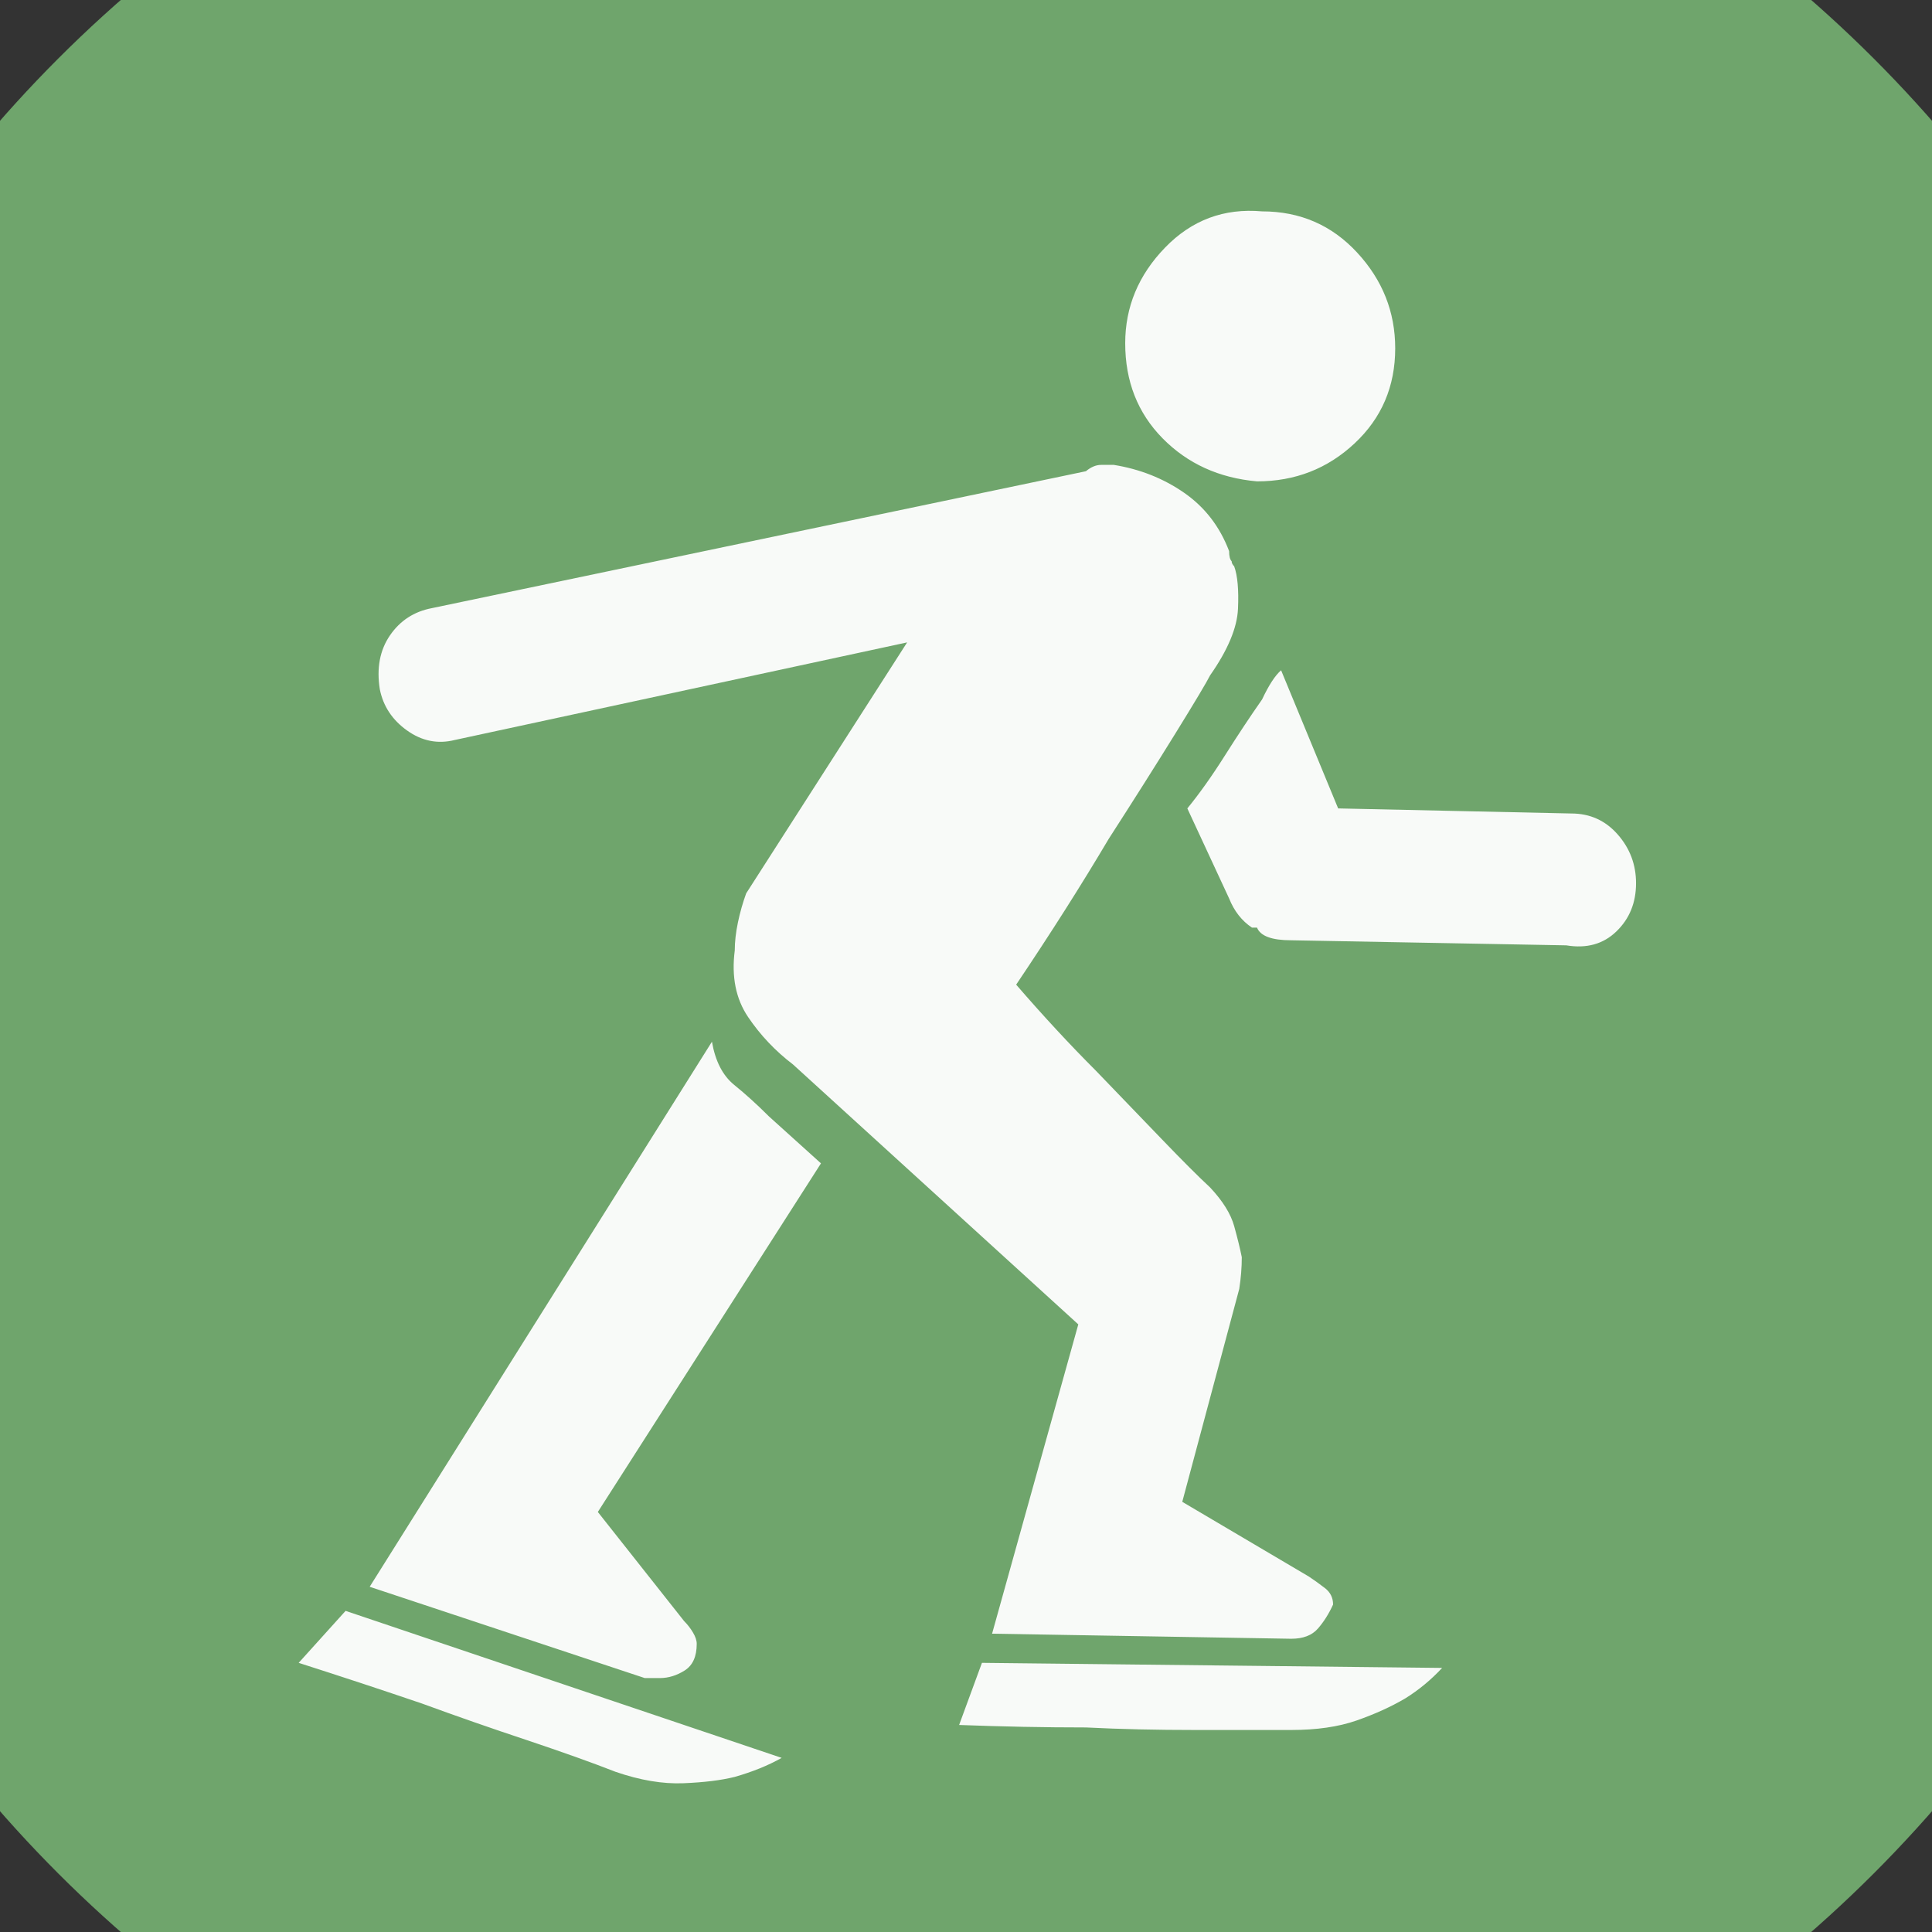 <?xml version="1.0" encoding="UTF-8" standalone="no"?>
<svg width="11.289mm" height="11.289mm"
 viewBox="0 0 32 32"
 xmlns="http://www.w3.org/2000/svg" xmlns:xlink="http://www.w3.org/1999/xlink"  version="1.2" baseProfile="tiny">
<rect x="0" y="0" width="32" height="32" fill="#333333" stroke="none"/>
<title>Qt SVG Document</title>
<desc>Generated with Qt</desc>
<defs>
</defs>
<g fill="none" stroke="black" stroke-width="1" fill-rule="evenodd" stroke-linecap="square" stroke-linejoin="bevel" >

<g fill="#6fa56c" fill-opacity="1" stroke="none" transform="matrix(1,0,0,1,0,0)"
font-family="MS Shell Dlg 2" font-size="7.8" font-weight="400" font-style="normal" 
>
<path vector-effect="non-scaling-stroke" fill-rule="evenodd" d="M37.26,16 C37.26,27.741 27.741,37.26 16,37.26 C4.259,37.26 -5.26,27.741 -5.26,16 C-5.26,4.259 4.259,-5.26 16,-5.26 C27.741,-5.26 37.26,4.259 37.26,16 "/>
</g>

<g fill="#ffffff" fill-opacity="0.949" stroke="none" transform="matrix(1,0,0,1,16,12.031)"
font-family="MS Shell Dlg 2" font-size="7.8" font-weight="400" font-style="normal" 
>
<path vector-effect="none" fill-rule="evenodd" d="M4.82,-4.058 C4.19,-4.114 3.669,-4.352 3.256,-4.771 C2.843,-5.191 2.637,-5.716 2.637,-6.346 C2.637,-6.948 2.857,-7.476 3.298,-7.931 C3.739,-8.386 4.274,-8.586 4.904,-8.53 C5.534,-8.53 6.059,-8.302 6.479,-7.847 C6.899,-7.393 7.109,-6.864 7.109,-6.262 C7.109,-5.632 6.885,-5.107 6.437,-4.688 C5.989,-4.268 5.45,-4.058 4.82,-4.058 M-8.47,0.226 C-8.75,0.296 -9.013,0.243 -9.258,0.068 C-9.503,-0.107 -9.653,-0.334 -9.709,-0.614 C-9.765,-0.964 -9.709,-1.262 -9.541,-1.507 C-9.373,-1.752 -9.142,-1.902 -8.848,-1.958 L1.986,-4.226 C2.07,-4.296 2.154,-4.331 2.238,-4.331 C2.322,-4.331 2.392,-4.331 2.448,-4.331 C2.882,-4.261 3.27,-4.107 3.613,-3.869 C3.956,-3.631 4.204,-3.309 4.358,-2.903 C4.358,-2.819 4.372,-2.763 4.4,-2.735 C4.4,-2.707 4.414,-2.679 4.442,-2.651 C4.498,-2.497 4.519,-2.262 4.505,-1.948 C4.491,-1.633 4.337,-1.265 4.043,-0.845 C3.987,-0.733 3.795,-0.411 3.466,0.121 C3.137,0.653 2.77,1.233 2.364,1.863 C1.916,2.619 1.405,3.424 0.831,4.278 C1.279,4.796 1.72,5.272 2.154,5.706 C2.532,6.097 2.892,6.472 3.235,6.829 C3.578,7.186 3.847,7.455 4.043,7.637 C4.253,7.861 4.386,8.075 4.442,8.278 C4.498,8.481 4.54,8.652 4.568,8.792 C4.568,8.96 4.554,9.135 4.526,9.317 L3.582,12.844 L5.681,14.083 C5.765,14.139 5.853,14.202 5.944,14.272 C6.035,14.342 6.08,14.433 6.08,14.545 C6.01,14.699 5.926,14.832 5.828,14.944 C5.73,15.056 5.583,15.112 5.387,15.112 L0.432,15.028 L1.86,9.905 L-2.864,5.601 C-3.158,5.377 -3.407,5.114 -3.61,4.813 C-3.813,4.512 -3.886,4.145 -3.83,3.711 C-3.83,3.571 -3.813,3.417 -3.778,3.249 C-3.743,3.081 -3.697,2.92 -3.641,2.766 L-0.975,-1.391 L-8.47,0.226 M10.027,1.443 C10.335,1.443 10.591,1.559 10.794,1.79 C10.997,2.021 11.098,2.29 11.098,2.598 C11.098,2.92 10.99,3.186 10.773,3.396 C10.556,3.606 10.279,3.683 9.943,3.627 L5.387,3.543 C5.065,3.543 4.876,3.473 4.82,3.333 L4.736,3.333 C4.568,3.221 4.442,3.06 4.358,2.85 L3.666,1.359 C3.861,1.121 4.068,0.831 4.285,0.488 C4.502,0.145 4.708,-0.166 4.904,-0.446 C5.016,-0.684 5.121,-0.845 5.219,-0.929 L6.164,1.359 L10.027,1.443 M-4.208,5.223 C-4.152,5.545 -4.03,5.783 -3.841,5.937 C-3.652,6.09 -3.459,6.265 -3.263,6.461 L-2.402,7.238 L-6.098,13.012 L-4.67,14.818 C-4.614,14.874 -4.565,14.937 -4.523,15.007 C-4.481,15.077 -4.46,15.14 -4.46,15.196 C-4.46,15.406 -4.526,15.553 -4.659,15.637 C-4.792,15.721 -4.929,15.763 -5.069,15.763 L-5.321,15.763 L-9.877,14.251 L-4.208,5.223 M-10.276,14.65 L-3.053,17.085 C-3.277,17.211 -3.536,17.316 -3.83,17.4 C-4.054,17.456 -4.337,17.491 -4.68,17.505 C-5.023,17.519 -5.398,17.456 -5.804,17.316 C-6.196,17.162 -6.686,16.988 -7.273,16.791 C-7.861,16.596 -8.442,16.393 -9.016,16.183 C-9.674,15.959 -10.353,15.735 -11.053,15.511 L-10.276,14.65 M0.264,15.511 L7.886,15.595 C7.704,15.791 7.501,15.959 7.277,16.099 C7.039,16.239 6.769,16.361 6.469,16.466 C6.168,16.571 5.807,16.623 5.387,16.623 C4.953,16.623 4.421,16.623 3.792,16.623 C3.162,16.623 2.56,16.61 1.986,16.581 C1.3,16.581 0.6,16.567 -0.114,16.54 L0.264,15.511"/>
</g>

<g fill="#6fa56c" fill-opacity="1" stroke="none" transform="matrix(1,0,0,1,0,0)"
font-family="MS Shell Dlg 2" font-size="7.8" font-weight="400" font-style="normal" 
>
</g>
</g>
</svg>
